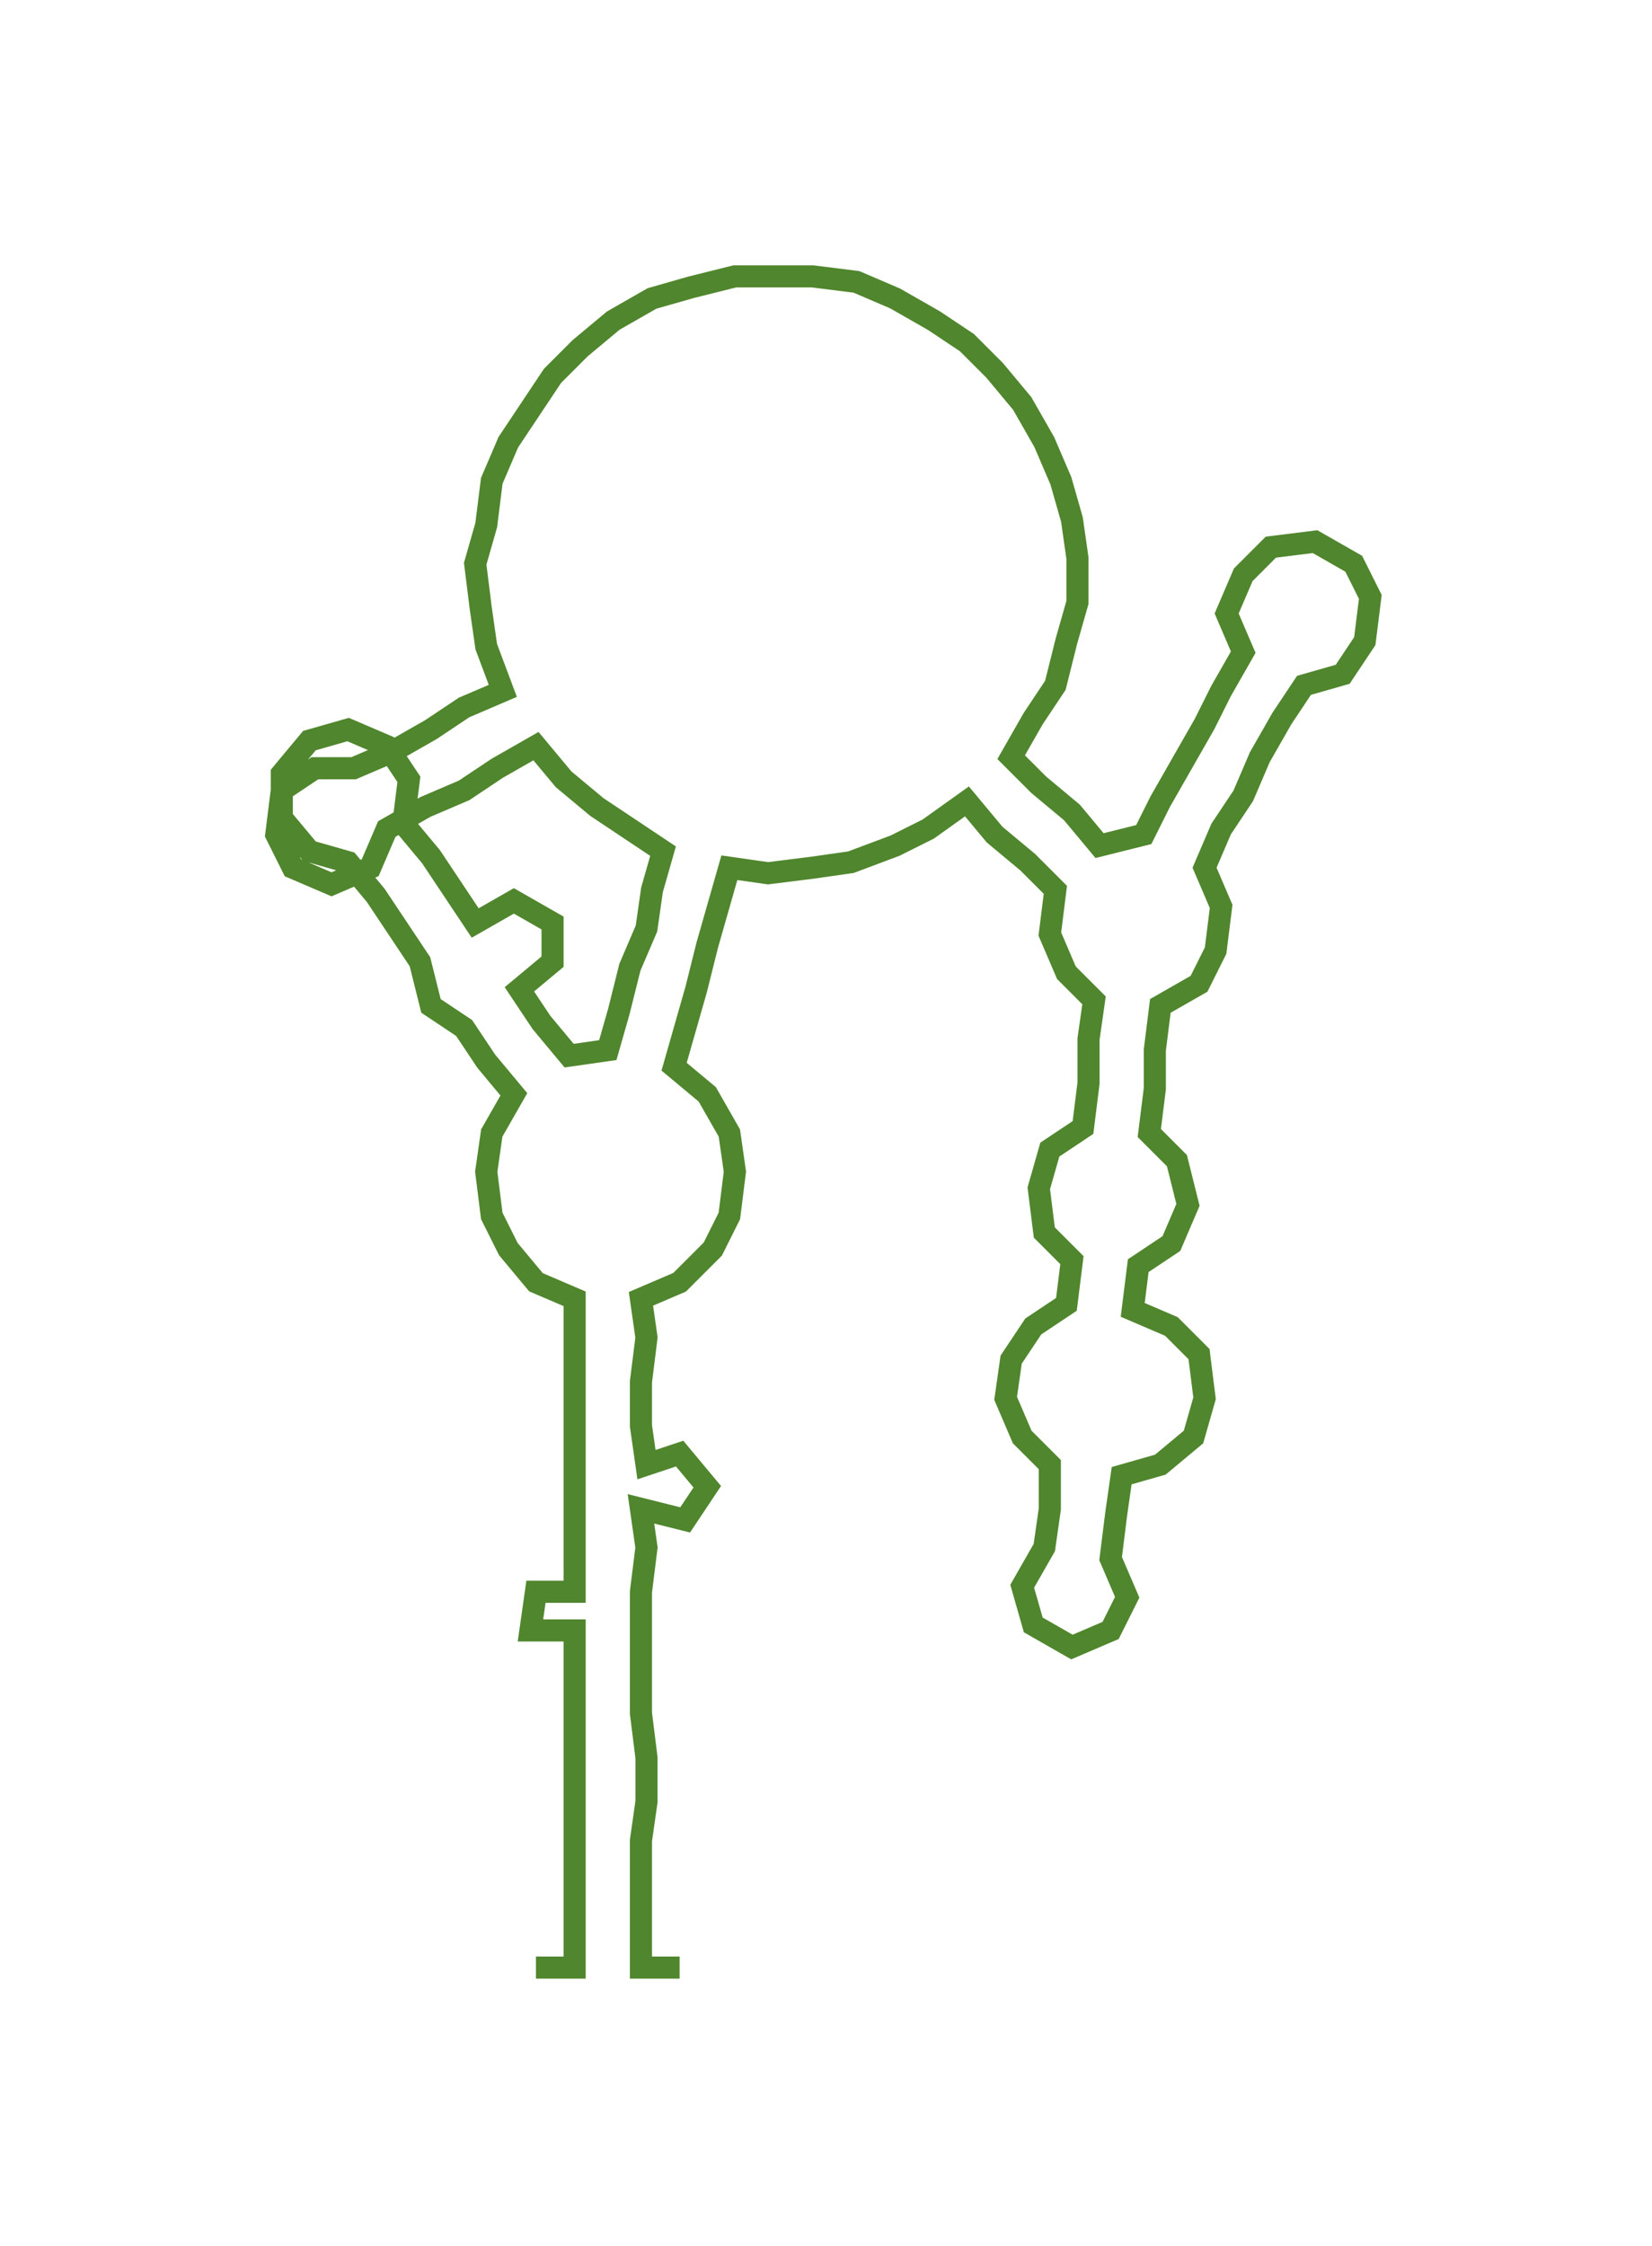 <ns0:svg xmlns:ns0="http://www.w3.org/2000/svg" width="220.747px" height="300px" viewBox="0 0 298.98 406.32"><ns0:path style="stroke:#50862d;stroke-width:4px;fill:none;" d="M97 356 L97 356 L104 356 L104 348 L104 341 L104 333 L104 326 L104 318 L104 310 L104 303 L104 295 L96 295 L97 288 L104 288 L104 280 L104 273 L104 265 L104 258 L104 250 L104 242 L104 235 L97 232 L92 226 L89 220 L88 212 L89 205 L93 198 L88 192 L84 186 L78 182 L76 174 L72 168 L68 162 L63 156 L56 154 L51 148 L51 140 L56 134 L63 132 L70 135 L74 141 L73 149 L78 155 L82 161 L86 167 L93 163 L100 167 L100 174 L94 179 L98 185 L103 191 L110 190 L112 183 L114 175 L117 168 L118 161 L120 154 L114 150 L108 146 L102 141 L97 135 L90 139 L84 143 L77 146 L70 150 L67 157 L60 160 L53 157 L50 151 L51 143 L57 139 L64 139 L71 136 L78 132 L84 128 L91 125 L88 117 L87 110 L86 102 L88 95 L89 87 L92 80 L96 74 L100 68 L105 63 L111 58 L118 54 L125 52 L133 50 L140 50 L147 50 L155 51 L162 54 L169 58 L175 62 L180 67 L185 73 L189 80 L192 87 L194 94 L195 101 L195 109 L193 116 L191 124 L187 130 L183 137 L188 142 L194 147 L199 153 L207 151 L210 145 L214 138 L218 131 L221 125 L225 118 L222 111 L225 104 L230 99 L238 98 L245 102 L248 108 L247 116 L243 122 L236 124 L232 130 L228 137 L225 144 L221 150 L218 157 L221 164 L220 172 L217 178 L210 182 L209 190 L209 197 L208 205 L213 210 L215 218 L212 225 L206 229 L205 237 L212 240 L217 245 L218 253 L216 260 L210 265 L203 267 L202 274 L201 282 L204 289 L201 295 L194 298 L187 294 L185 287 L189 280 L190 273 L190 265 L185 260 L182 253 L183 246 L187 240 L193 236 L194 228 L189 223 L188 215 L190 208 L196 204 L197 196 L197 188 L198 181 L193 176 L190 169 L191 161 L186 156 L180 151 L175 145 L168 150 L162 153 L154 156 L147 157 L139 158 L132 157 L130 164 L128 171 L126 179 L124 186 L122 193 L128 198 L132 205 L133 212 L132 220 L129 226 L123 232 L116 235 L117 242 L116 250 L116 258 L117 265 L123 263 L128 269 L124 275 L116 273 L117 280 L116 288 L116 295 L116 303 L116 310 L117 318 L117 326 L116 333 L116 341 L116 348 L116 356 L123 356" /></ns0:svg>